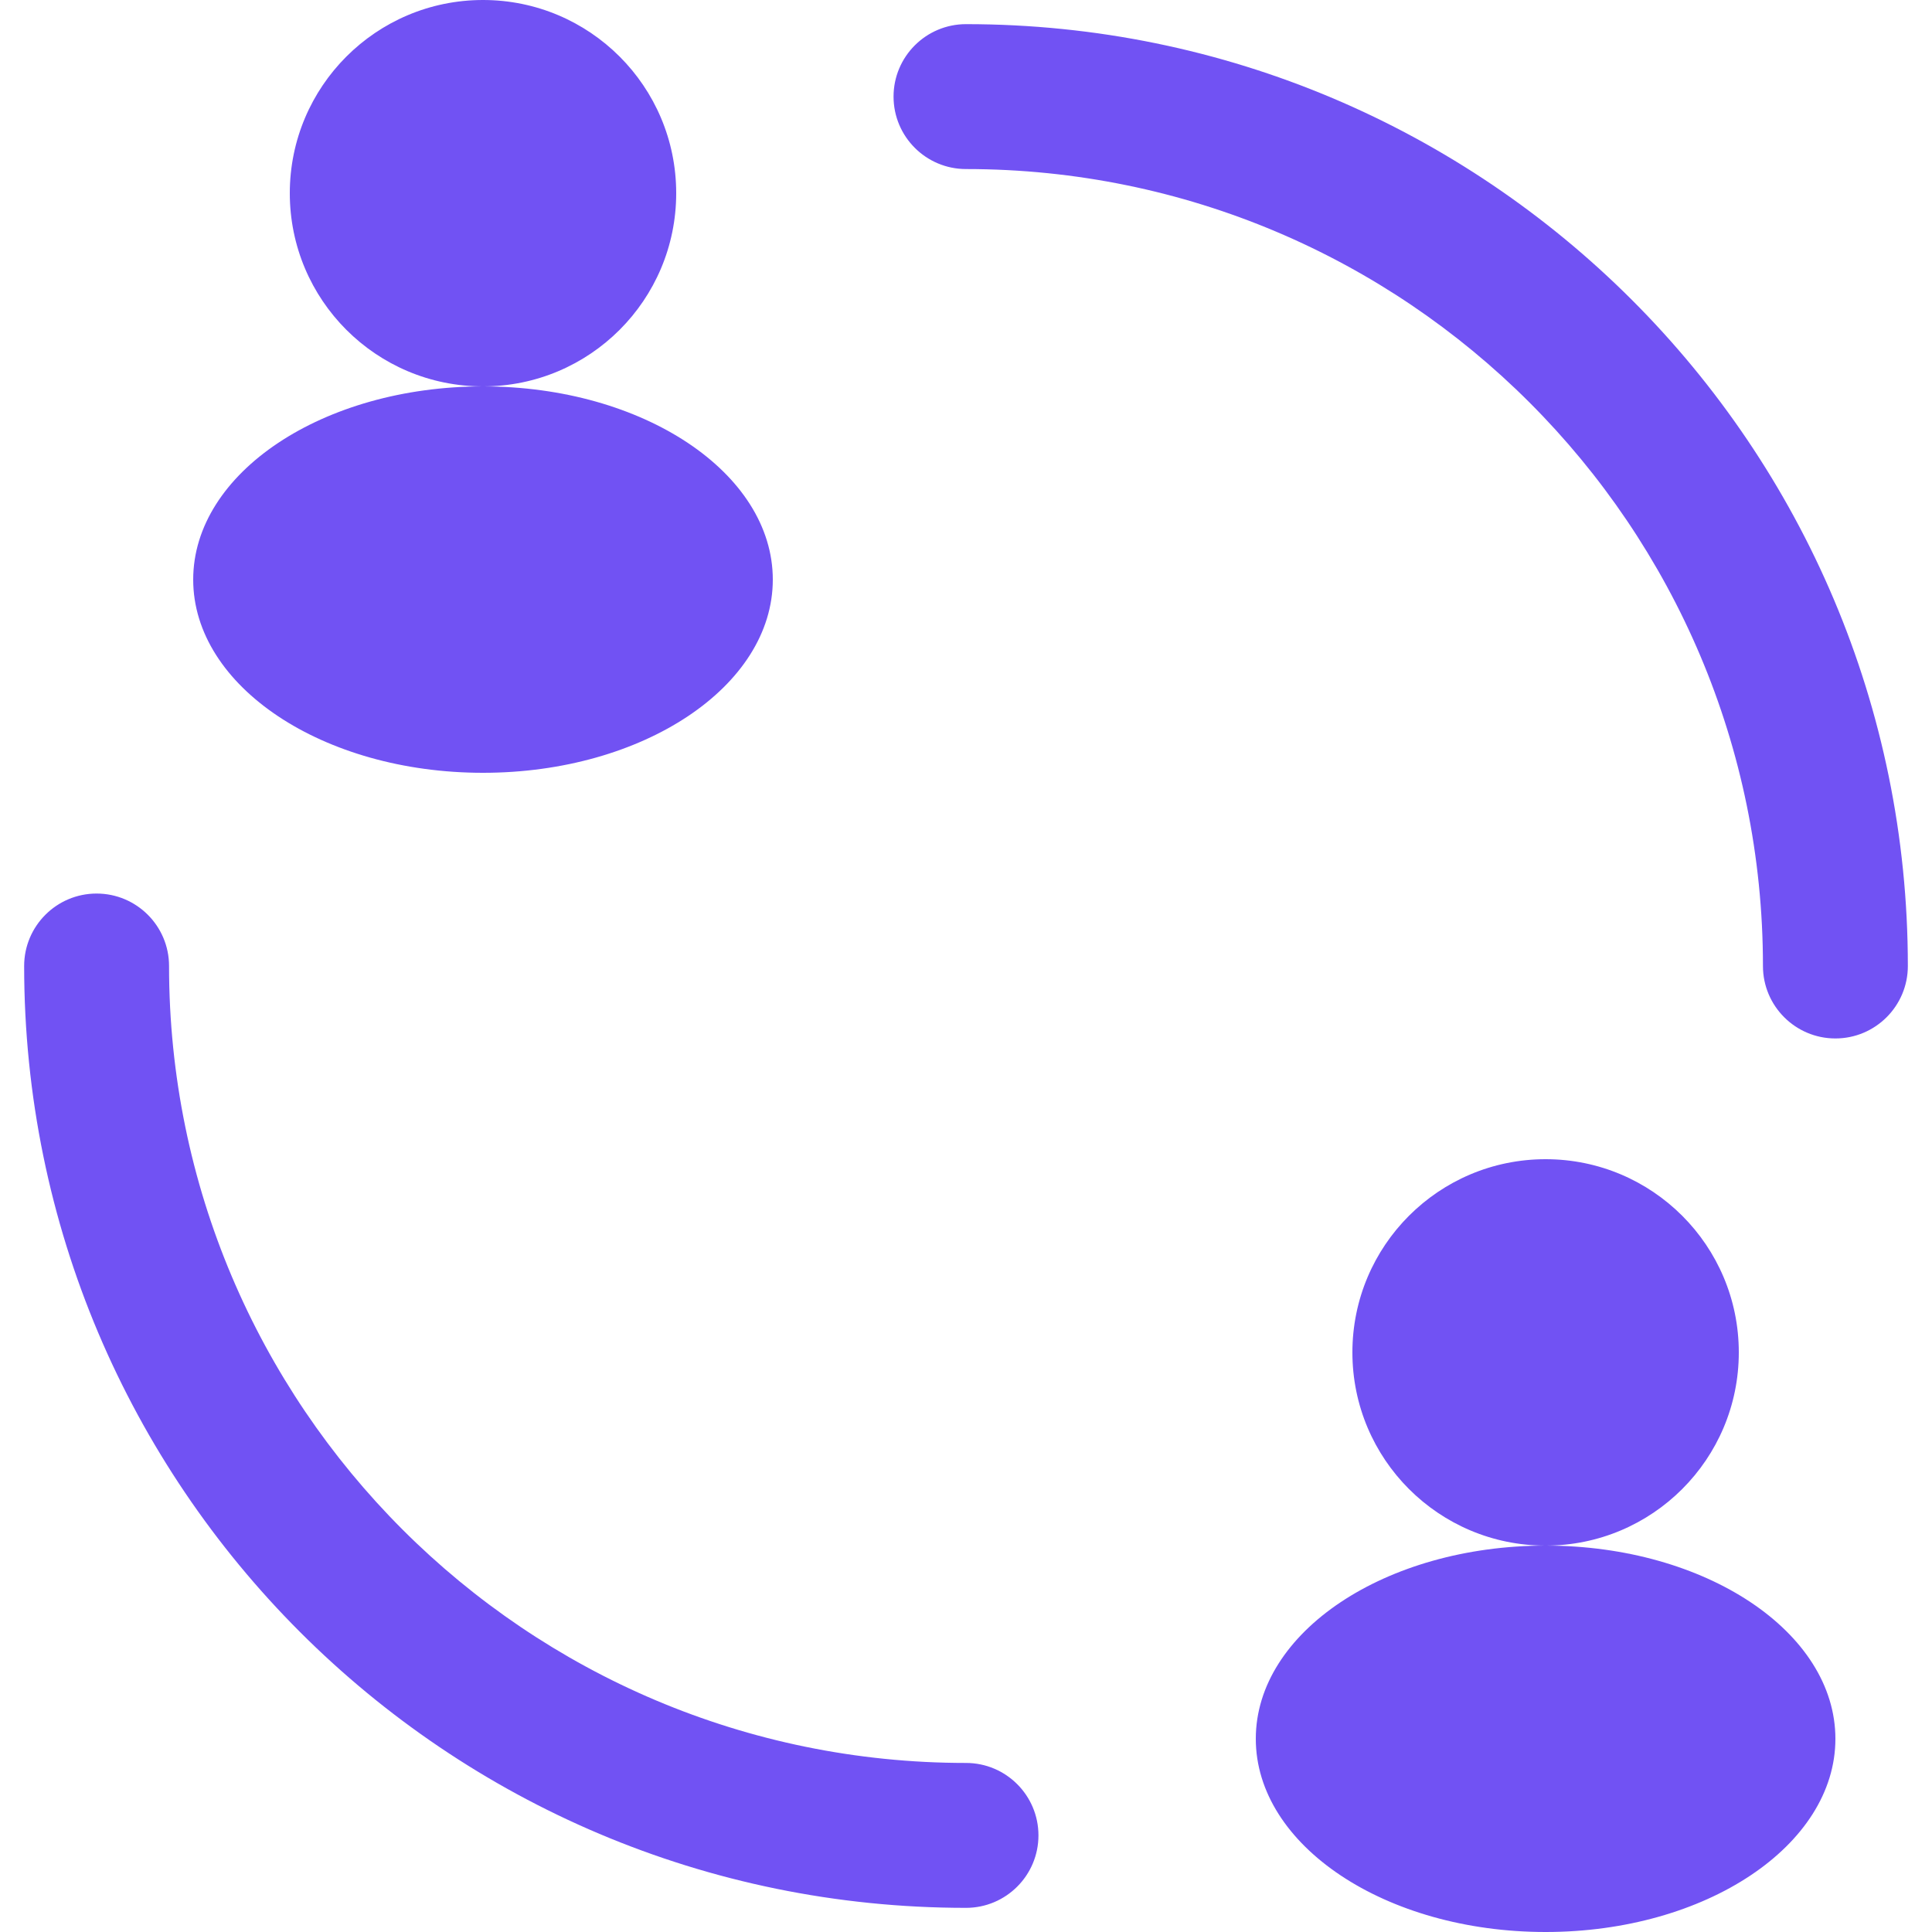 <svg width="20" height="20" viewBox="0 0 20 20" fill="none" xmlns="http://www.w3.org/2000/svg">
<g id="connection">
<path id="combo shape" fill-rule="evenodd" clip-rule="evenodd" d="M7 2C7 3.105 6.105 4 5 4C3.895 4 3 3.105 3 2C3 0.895 3.895 0 5 0C6.105 0 7 0.895 7 2ZM5 4C3.343 4 2 4.895 2 6C2 7.105 3.343 8 5 8C6.657 8 8 7.105 8 6C8 4.895 6.657 4 5 4ZM16 16C17.105 16 18 15.105 18 14C18 12.895 17.105 12 16 12C14.895 12 14 12.895 14 14C14 15.105 14.895 16 16 16ZM16 16C17.657 16 19 16.895 19 18C19 19.105 17.657 20 16 20C14.343 20 13 19.105 13 18C13 16.895 14.343 16 16 16ZM9.25 1C9.25 0.586 9.586 0.25 10 0.25C15.385 0.25 19.75 4.615 19.75 10C19.75 10.414 19.414 10.75 19 10.75C18.586 10.75 18.25 10.414 18.25 10C18.25 5.444 14.556 1.75 10 1.75C9.586 1.75 9.25 1.414 9.25 1ZM1 9.25C1.414 9.25 1.75 9.586 1.75 10C1.75 14.556 5.444 18.25 10 18.25C10.414 18.25 10.75 18.586 10.75 19C10.75 19.414 10.414 19.75 10 19.75C4.615 19.75 0.25 15.385 0.25 10C0.25 9.586 0.586 9.25 1 9.25Z" fill="#7152F3"/>
</g>
</svg>
